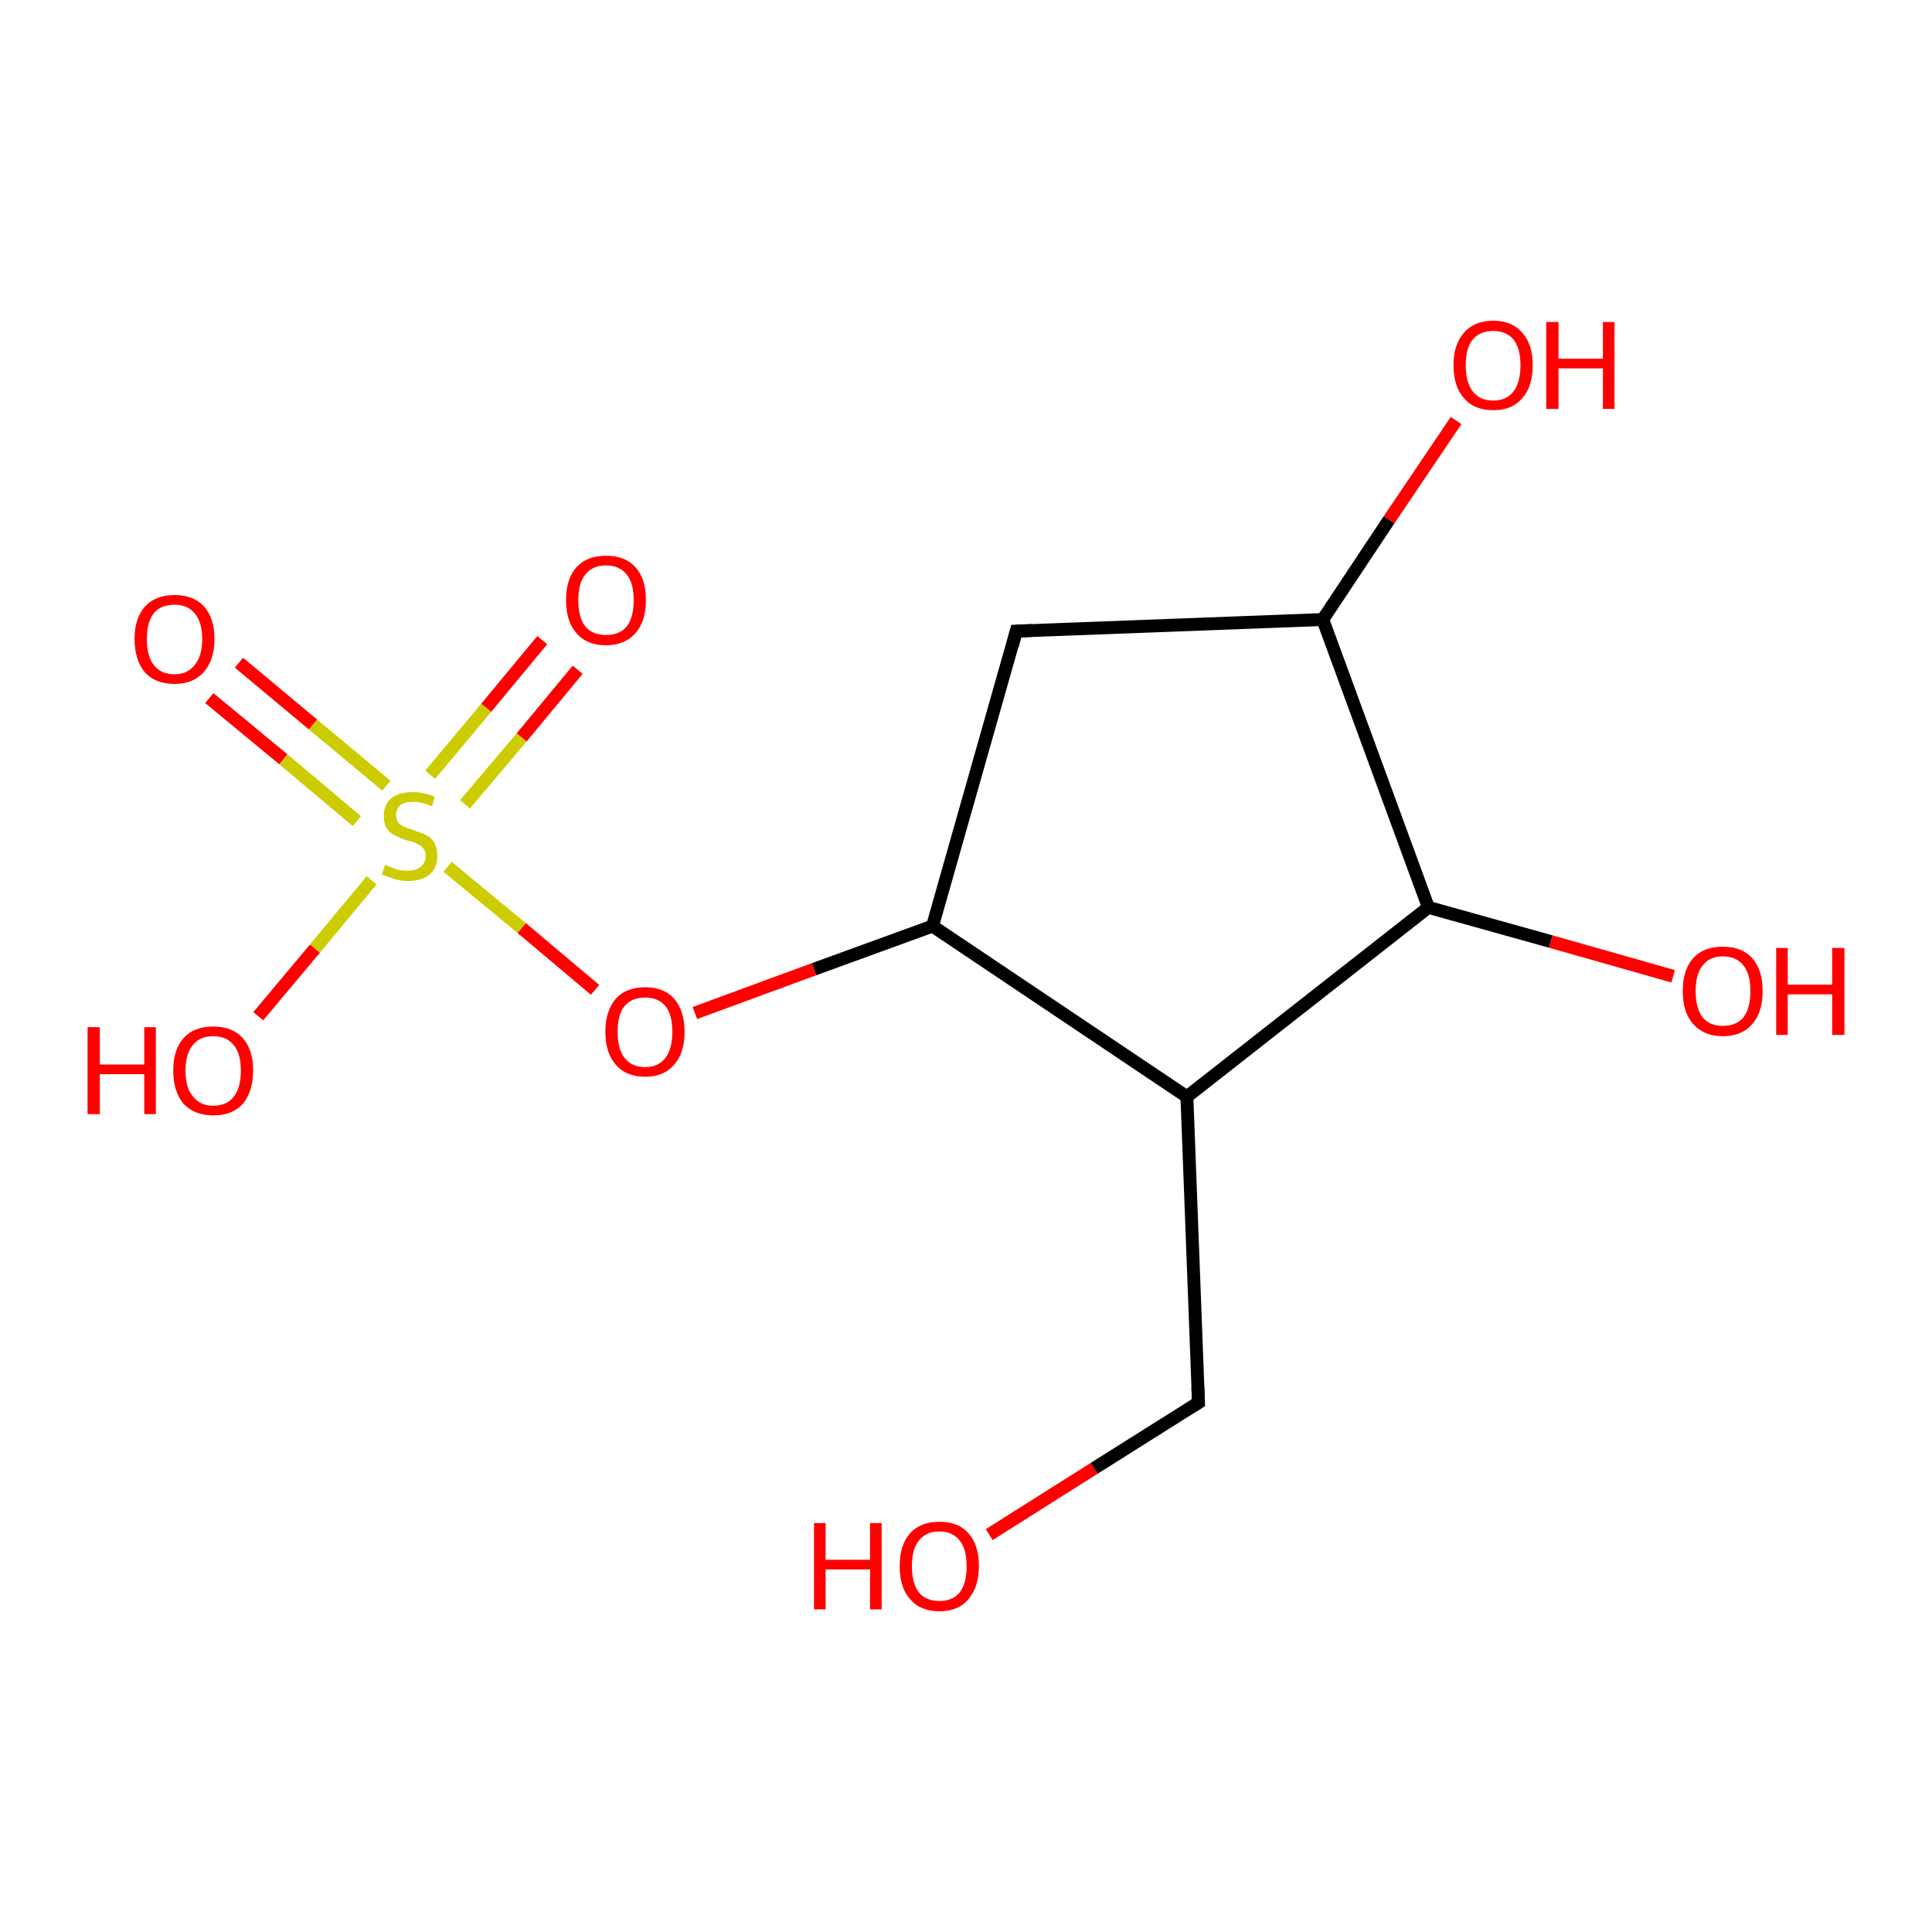 <?xml version='1.0' encoding='iso-8859-1'?>
<svg version='1.1' baseProfile='full'
              xmlns='http://www.w3.org/2000/svg'
                      xmlns:rdkit='http://www.rdkit.org/xml'
                      xmlns:xlink='http://www.w3.org/1999/xlink'
                  xml:space='preserve'
width='300px' height='300px' viewBox='0 0 300 300'>
<!-- END OF HEADER -->
<rect style='opacity:1.0;fill:#FFFFFF;stroke:none' width='300.0' height='300.0' x='0.0' y='0.0'> </rect>
<path class='bond-0 atom-0 atom-1' d='M 153.6,238.3 L 169.9,228.0' style='fill:none;fill-rule:evenodd;stroke:#FF0000;stroke-width:2.0px;stroke-linecap:butt;stroke-linejoin:miter;stroke-opacity:1' />
<path class='bond-0 atom-0 atom-1' d='M 169.9,228.0 L 186.1,217.8' style='fill:none;fill-rule:evenodd;stroke:#000000;stroke-width:2.0px;stroke-linecap:butt;stroke-linejoin:miter;stroke-opacity:1' />
<path class='bond-1 atom-1 atom-2' d='M 186.1,217.8 L 184.3,170.3' style='fill:none;fill-rule:evenodd;stroke:#000000;stroke-width:2.0px;stroke-linecap:butt;stroke-linejoin:miter;stroke-opacity:1' />
<path class='bond-2 atom-2 atom-3' d='M 184.3,170.3 L 221.8,140.9' style='fill:none;fill-rule:evenodd;stroke:#000000;stroke-width:2.0px;stroke-linecap:butt;stroke-linejoin:miter;stroke-opacity:1' />
<path class='bond-3 atom-3 atom-4' d='M 221.8,140.9 L 240.8,146.2' style='fill:none;fill-rule:evenodd;stroke:#000000;stroke-width:2.0px;stroke-linecap:butt;stroke-linejoin:miter;stroke-opacity:1' />
<path class='bond-3 atom-3 atom-4' d='M 240.8,146.2 L 259.8,151.6' style='fill:none;fill-rule:evenodd;stroke:#FF0000;stroke-width:2.0px;stroke-linecap:butt;stroke-linejoin:miter;stroke-opacity:1' />
<path class='bond-4 atom-3 atom-5' d='M 221.8,140.9 L 205.4,96.2' style='fill:none;fill-rule:evenodd;stroke:#000000;stroke-width:2.0px;stroke-linecap:butt;stroke-linejoin:miter;stroke-opacity:1' />
<path class='bond-5 atom-5 atom-6' d='M 205.4,96.2 L 215.7,80.7' style='fill:none;fill-rule:evenodd;stroke:#000000;stroke-width:2.0px;stroke-linecap:butt;stroke-linejoin:miter;stroke-opacity:1' />
<path class='bond-5 atom-5 atom-6' d='M 215.7,80.7 L 226.1,65.3' style='fill:none;fill-rule:evenodd;stroke:#FF0000;stroke-width:2.0px;stroke-linecap:butt;stroke-linejoin:miter;stroke-opacity:1' />
<path class='bond-6 atom-5 atom-7' d='M 205.4,96.2 L 157.8,98.0' style='fill:none;fill-rule:evenodd;stroke:#000000;stroke-width:2.0px;stroke-linecap:butt;stroke-linejoin:miter;stroke-opacity:1' />
<path class='bond-7 atom-7 atom-8' d='M 157.8,98.0 L 144.8,143.8' style='fill:none;fill-rule:evenodd;stroke:#000000;stroke-width:2.0px;stroke-linecap:butt;stroke-linejoin:miter;stroke-opacity:1' />
<path class='bond-8 atom-8 atom-9' d='M 144.8,143.8 L 126.4,150.5' style='fill:none;fill-rule:evenodd;stroke:#000000;stroke-width:2.0px;stroke-linecap:butt;stroke-linejoin:miter;stroke-opacity:1' />
<path class='bond-8 atom-8 atom-9' d='M 126.4,150.5 L 107.9,157.3' style='fill:none;fill-rule:evenodd;stroke:#FF0000;stroke-width:2.0px;stroke-linecap:butt;stroke-linejoin:miter;stroke-opacity:1' />
<path class='bond-9 atom-9 atom-10' d='M 92.4,153.7 L 81.0,144.1' style='fill:none;fill-rule:evenodd;stroke:#FF0000;stroke-width:2.0px;stroke-linecap:butt;stroke-linejoin:miter;stroke-opacity:1' />
<path class='bond-9 atom-9 atom-10' d='M 81.0,144.1 L 69.5,134.6' style='fill:none;fill-rule:evenodd;stroke:#CCCC00;stroke-width:2.0px;stroke-linecap:butt;stroke-linejoin:miter;stroke-opacity:1' />
<path class='bond-10 atom-10 atom-11' d='M 57.7,136.7 L 48.9,147.3' style='fill:none;fill-rule:evenodd;stroke:#CCCC00;stroke-width:2.0px;stroke-linecap:butt;stroke-linejoin:miter;stroke-opacity:1' />
<path class='bond-10 atom-10 atom-11' d='M 48.9,147.3 L 40.1,157.8' style='fill:none;fill-rule:evenodd;stroke:#FF0000;stroke-width:2.0px;stroke-linecap:butt;stroke-linejoin:miter;stroke-opacity:1' />
<path class='bond-11 atom-10 atom-12' d='M 72.2,124.9 L 81.0,114.5' style='fill:none;fill-rule:evenodd;stroke:#CCCC00;stroke-width:2.0px;stroke-linecap:butt;stroke-linejoin:miter;stroke-opacity:1' />
<path class='bond-11 atom-10 atom-12' d='M 81.0,114.5 L 89.7,104.0' style='fill:none;fill-rule:evenodd;stroke:#FF0000;stroke-width:2.0px;stroke-linecap:butt;stroke-linejoin:miter;stroke-opacity:1' />
<path class='bond-11 atom-10 atom-12' d='M 66.8,120.3 L 75.5,109.9' style='fill:none;fill-rule:evenodd;stroke:#CCCC00;stroke-width:2.0px;stroke-linecap:butt;stroke-linejoin:miter;stroke-opacity:1' />
<path class='bond-11 atom-10 atom-12' d='M 75.5,109.9 L 84.2,99.4' style='fill:none;fill-rule:evenodd;stroke:#FF0000;stroke-width:2.0px;stroke-linecap:butt;stroke-linejoin:miter;stroke-opacity:1' />
<path class='bond-12 atom-10 atom-13' d='M 60.0,122.0 L 48.6,112.5' style='fill:none;fill-rule:evenodd;stroke:#CCCC00;stroke-width:2.0px;stroke-linecap:butt;stroke-linejoin:miter;stroke-opacity:1' />
<path class='bond-12 atom-10 atom-13' d='M 48.6,112.5 L 37.1,102.9' style='fill:none;fill-rule:evenodd;stroke:#FF0000;stroke-width:2.0px;stroke-linecap:butt;stroke-linejoin:miter;stroke-opacity:1' />
<path class='bond-12 atom-10 atom-13' d='M 55.4,127.5 L 44.0,117.9' style='fill:none;fill-rule:evenodd;stroke:#CCCC00;stroke-width:2.0px;stroke-linecap:butt;stroke-linejoin:miter;stroke-opacity:1' />
<path class='bond-12 atom-10 atom-13' d='M 44.0,117.9 L 32.5,108.4' style='fill:none;fill-rule:evenodd;stroke:#FF0000;stroke-width:2.0px;stroke-linecap:butt;stroke-linejoin:miter;stroke-opacity:1' />
<path class='bond-13 atom-8 atom-2' d='M 144.8,143.8 L 184.3,170.3' style='fill:none;fill-rule:evenodd;stroke:#000000;stroke-width:2.0px;stroke-linecap:butt;stroke-linejoin:miter;stroke-opacity:1' />
<path d='M 185.3,218.3 L 186.1,217.8 L 186.0,215.4' style='fill:none;stroke:#000000;stroke-width:2.0px;stroke-linecap:butt;stroke-linejoin:miter;stroke-opacity:1;' />
<path d='M 160.2,97.9 L 157.8,98.0 L 157.2,100.3' style='fill:none;stroke:#000000;stroke-width:2.0px;stroke-linecap:butt;stroke-linejoin:miter;stroke-opacity:1;' />
<path class='atom-0' d='M 126.4 236.5
L 128.2 236.5
L 128.2 242.2
L 135.1 242.2
L 135.1 236.5
L 136.9 236.5
L 136.9 249.9
L 135.1 249.9
L 135.1 243.7
L 128.2 243.7
L 128.2 249.9
L 126.4 249.9
L 126.4 236.5
' fill='#FF0000'/>
<path class='atom-0' d='M 139.7 243.2
Q 139.7 239.9, 141.3 238.1
Q 142.9 236.3, 145.9 236.3
Q 148.8 236.3, 150.4 238.1
Q 152.0 239.9, 152.0 243.2
Q 152.0 246.4, 150.4 248.3
Q 148.8 250.2, 145.9 250.2
Q 142.9 250.2, 141.3 248.3
Q 139.7 246.5, 139.7 243.2
M 145.9 248.6
Q 147.9 248.6, 149.0 247.3
Q 150.1 245.9, 150.1 243.2
Q 150.1 240.5, 149.0 239.2
Q 147.9 237.8, 145.9 237.8
Q 143.8 237.8, 142.7 239.2
Q 141.6 240.5, 141.6 243.2
Q 141.6 245.9, 142.7 247.3
Q 143.8 248.6, 145.9 248.6
' fill='#FF0000'/>
<path class='atom-4' d='M 261.3 153.9
Q 261.3 150.6, 262.9 148.8
Q 264.5 147.0, 267.5 147.0
Q 270.5 147.0, 272.1 148.8
Q 273.7 150.6, 273.7 153.9
Q 273.7 157.2, 272.1 159.0
Q 270.5 160.9, 267.5 160.9
Q 264.6 160.9, 262.9 159.0
Q 261.3 157.2, 261.3 153.9
M 267.5 159.3
Q 269.6 159.3, 270.7 158.0
Q 271.8 156.6, 271.8 153.9
Q 271.8 151.2, 270.7 149.9
Q 269.6 148.5, 267.5 148.5
Q 265.5 148.5, 264.4 149.9
Q 263.3 151.2, 263.3 153.9
Q 263.3 156.6, 264.4 158.0
Q 265.5 159.3, 267.5 159.3
' fill='#FF0000'/>
<path class='atom-4' d='M 275.8 147.2
L 277.6 147.2
L 277.6 152.9
L 284.5 152.9
L 284.5 147.2
L 286.4 147.2
L 286.4 160.7
L 284.5 160.7
L 284.5 154.4
L 277.6 154.4
L 277.6 160.7
L 275.8 160.7
L 275.8 147.2
' fill='#FF0000'/>
<path class='atom-6' d='M 225.7 56.7
Q 225.7 53.5, 227.3 51.7
Q 228.9 49.8, 231.9 49.8
Q 234.8 49.8, 236.4 51.7
Q 238.0 53.5, 238.0 56.7
Q 238.0 60.0, 236.4 61.8
Q 234.8 63.7, 231.9 63.7
Q 228.9 63.7, 227.3 61.8
Q 225.7 60.0, 225.7 56.7
M 231.9 62.2
Q 233.9 62.2, 235.0 60.8
Q 236.1 59.4, 236.1 56.7
Q 236.1 54.1, 235.0 52.7
Q 233.9 51.4, 231.9 51.4
Q 229.8 51.4, 228.7 52.7
Q 227.6 54.0, 227.6 56.7
Q 227.6 59.4, 228.7 60.8
Q 229.8 62.2, 231.9 62.2
' fill='#FF0000'/>
<path class='atom-6' d='M 240.1 50.0
L 242.0 50.0
L 242.0 55.7
L 248.9 55.7
L 248.9 50.0
L 250.7 50.0
L 250.7 63.5
L 248.9 63.5
L 248.9 57.2
L 242.0 57.2
L 242.0 63.5
L 240.1 63.5
L 240.1 50.0
' fill='#FF0000'/>
<path class='atom-9' d='M 94.0 160.2
Q 94.0 157.0, 95.6 155.1
Q 97.2 153.3, 100.2 153.3
Q 103.1 153.3, 104.7 155.1
Q 106.3 157.0, 106.3 160.2
Q 106.3 163.5, 104.7 165.3
Q 103.1 167.2, 100.2 167.2
Q 97.2 167.2, 95.6 165.3
Q 94.0 163.5, 94.0 160.2
M 100.2 165.7
Q 102.2 165.7, 103.3 164.3
Q 104.4 162.9, 104.4 160.2
Q 104.4 157.5, 103.3 156.2
Q 102.2 154.9, 100.2 154.9
Q 98.1 154.9, 97.0 156.2
Q 95.9 157.5, 95.9 160.2
Q 95.9 162.9, 97.0 164.3
Q 98.1 165.7, 100.2 165.7
' fill='#FF0000'/>
<path class='atom-10' d='M 59.8 134.3
Q 60.0 134.4, 60.6 134.6
Q 61.2 134.9, 61.9 135.1
Q 62.6 135.2, 63.3 135.2
Q 64.6 135.2, 65.3 134.6
Q 66.1 134.0, 66.1 132.9
Q 66.1 132.1, 65.7 131.7
Q 65.3 131.2, 64.7 131.0
Q 64.2 130.7, 63.2 130.5
Q 62.0 130.1, 61.3 129.7
Q 60.6 129.4, 60.1 128.7
Q 59.6 128.0, 59.6 126.7
Q 59.6 125.0, 60.7 124.0
Q 61.9 123.0, 64.2 123.0
Q 65.7 123.0, 67.5 123.7
L 67.1 125.2
Q 65.4 124.5, 64.2 124.5
Q 62.9 124.5, 62.2 125.0
Q 61.5 125.6, 61.5 126.5
Q 61.5 127.2, 61.8 127.7
Q 62.2 128.1, 62.8 128.4
Q 63.3 128.6, 64.2 128.9
Q 65.4 129.3, 66.2 129.7
Q 66.9 130.0, 67.4 130.8
Q 67.9 131.6, 67.9 132.9
Q 67.9 134.8, 66.7 135.8
Q 65.4 136.8, 63.4 136.8
Q 62.2 136.8, 61.3 136.5
Q 60.4 136.2, 59.3 135.8
L 59.8 134.3
' fill='#CCCC00'/>
<path class='atom-11' d='M 13.6 159.5
L 15.5 159.5
L 15.5 165.3
L 22.4 165.3
L 22.4 159.5
L 24.2 159.5
L 24.2 173.0
L 22.4 173.0
L 22.4 166.8
L 15.5 166.8
L 15.5 173.0
L 13.6 173.0
L 13.6 159.5
' fill='#FF0000'/>
<path class='atom-11' d='M 26.9 166.2
Q 26.9 163.0, 28.5 161.2
Q 30.1 159.4, 33.1 159.4
Q 36.1 159.4, 37.7 161.2
Q 39.3 163.0, 39.3 166.2
Q 39.3 169.5, 37.7 171.4
Q 36.1 173.2, 33.1 173.2
Q 30.2 173.2, 28.5 171.4
Q 26.9 169.5, 26.9 166.2
M 33.1 171.7
Q 35.2 171.7, 36.3 170.3
Q 37.4 168.9, 37.4 166.2
Q 37.4 163.6, 36.3 162.3
Q 35.2 160.9, 33.1 160.9
Q 31.1 160.9, 30.0 162.2
Q 28.8 163.6, 28.8 166.2
Q 28.8 169.0, 30.0 170.3
Q 31.1 171.7, 33.1 171.7
' fill='#FF0000'/>
<path class='atom-12' d='M 87.9 93.2
Q 87.9 89.9, 89.5 88.1
Q 91.1 86.3, 94.1 86.3
Q 97.1 86.3, 98.7 88.1
Q 100.3 89.9, 100.3 93.2
Q 100.3 96.4, 98.7 98.3
Q 97.0 100.2, 94.1 100.2
Q 91.1 100.2, 89.5 98.3
Q 87.9 96.5, 87.9 93.2
M 94.1 98.6
Q 96.2 98.6, 97.3 97.3
Q 98.4 95.9, 98.4 93.2
Q 98.4 90.5, 97.3 89.2
Q 96.2 87.8, 94.1 87.8
Q 92.0 87.8, 90.9 89.2
Q 89.8 90.5, 89.8 93.2
Q 89.8 95.9, 90.9 97.3
Q 92.0 98.6, 94.1 98.6
' fill='#FF0000'/>
<path class='atom-13' d='M 20.9 99.2
Q 20.9 96.0, 22.5 94.2
Q 24.1 92.4, 27.1 92.4
Q 30.1 92.4, 31.7 94.2
Q 33.3 96.0, 33.3 99.2
Q 33.3 102.5, 31.6 104.4
Q 30.0 106.2, 27.1 106.2
Q 24.1 106.2, 22.5 104.4
Q 20.9 102.5, 20.9 99.2
M 27.1 104.7
Q 29.1 104.7, 30.2 103.3
Q 31.4 101.9, 31.4 99.2
Q 31.4 96.6, 30.2 95.2
Q 29.1 93.9, 27.1 93.9
Q 25.0 93.9, 23.9 95.2
Q 22.8 96.6, 22.8 99.2
Q 22.8 101.9, 23.9 103.3
Q 25.0 104.7, 27.1 104.7
' fill='#FF0000'/>
</svg>
